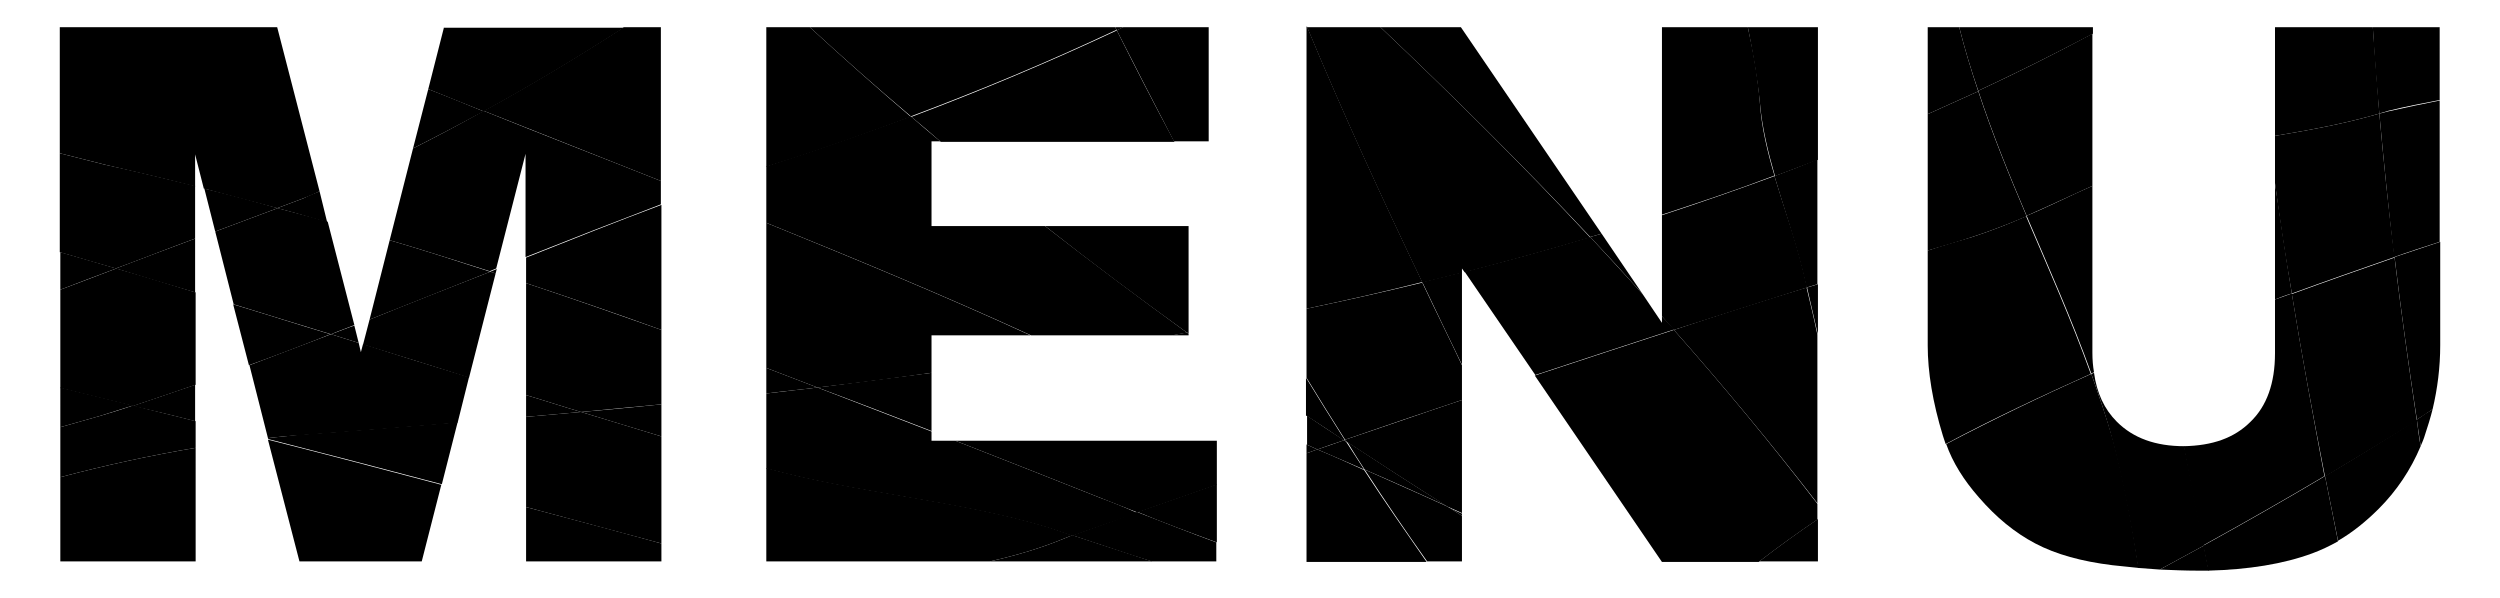 <?xml version="1.0" encoding="iso-8859-1"?>
<!-- Generator: Adobe Illustrator 16.0.0, SVG Export Plug-In . SVG Version: 6.00 Build 0)  -->
<!DOCTYPE svg PUBLIC "-//W3C//DTD SVG 1.1//EN" "http://www.w3.org/Graphics/SVG/1.1/DTD/svg11.dtd">
<svg version="1.1" id="Layer_1" xmlns="http://www.w3.org/2000/svg" xmlns:xlink="http://www.w3.org/1999/xlink" x="0px" y="0px"
	 width="460px" height="110px" viewBox="0 0 460 110" style="enable-background:new 0 0 460 110;" xml:space="preserve">
<path d="M11.1,103.3h24.9V82.4c-8.3,1.4-16.6,3.2-24.9,5.4V103.3z"/>
<path d="M18.5,76.5c-2.5,0.7-5,1.4-7.4,2.1v9.2c8.3-2.2,16.6-4,24.9-5.4v-4.9c-3.8-1-7.7-1.9-11.5-2.9
	C22.5,75.3,20.5,75.9,18.5,76.5z"/>
<path d="M11.1,78.6c2.4-0.7,4.9-1.4,7.4-2.1c2-0.6,4-1.3,6-1.9c-4.5-1.1-8.9-2.2-13.4-3.3V78.6z"/>
<path d="M55.1,103.3h22.5l3.6-14.1c-10.6-2.8-21.2-5.6-31.9-8.3L55.1,103.3z"/>
<path d="M96.8,72.7c3.4,1,6.7,2.1,10.1,3.1c4.9-0.5,9.8-0.9,14.8-1.4V60.7c-8.2-2.9-16.5-5.8-24.9-8.6V72.7z"/>
<path d="M121.7,80.3v-5.9c-4.9,0.5-9.9,1-14.8,1.4C111.8,77.3,116.7,78.8,121.7,80.3z"/>
<path d="M96.8,52.1c8.4,2.8,16.6,5.6,24.9,8.6v-23c-8.3,3.1-16.6,6.4-24.9,9.7V52.1z"/>
<path d="M91.2,50.3l0.2-0.8c-0.4,0.2-0.8,0.3-1.2,0.5C90.5,50.1,90.8,50.2,91.2,50.3z"/>
<path d="M76,27.3l-4.3,16.9C77.9,46,84,48,90.1,49.9c0.4-0.2,0.8-0.3,1.2-0.5l5.4-21.1v19c8.3-3.3,16.5-6.5,24.9-9.7v-4.3
	C110.8,29,99.9,24.8,89,20.4C84.7,22.8,80.4,25.1,76,27.3z"/>
<path d="M78.8,16.4L76,27.3c4.4-2.2,8.7-4.5,13-6.8C85.6,19.1,82.2,17.7,78.8,16.4z"/>
<path d="M81.7,5l-2.9,11.4c3.4,1.4,6.8,2.7,10.2,4.1c8.8-4.8,17.4-10,25.8-15.4H81.7z"/>
<path d="M89,20.4c10.9,4.3,21.7,8.6,32.6,12.9V5h-6.8C106.4,10.4,97.8,15.6,89,20.4z"/>
<path d="M68,58.8c7.4-2.9,14.8-5.9,22.2-8.8C84,48,77.9,46,71.7,44.2L68,58.8z"/>
<path d="M68,58.8l-1.2,4.6c6.5,2,13,4,19.5,6.1l4.9-19.2c-0.3-0.1-0.7-0.2-1-0.3C82.8,52.9,75.4,55.8,68,58.8z"/>
<path d="M96.8,76.7c3.4-0.3,6.7-0.6,10.1-0.9c-3.4-1-6.7-2.1-10.1-3.1V76.7z"/>
<path d="M96.8,76.7v16.6c8.3,2.2,16.6,4.5,24.9,6.7V80.3c-4.9-1.5-9.9-3-14.8-4.5C103.5,76.1,100.1,76.4,96.8,76.7z"/>
<path d="M35.9,77.5v-6.7c-3.8,1.3-7.6,2.6-11.5,3.9C28.3,75.6,32.1,76.5,35.9,77.5z"/>
<path d="M11.1,71.4c4.5,1.1,8.9,2.2,13.4,3.3c3.9-1.3,7.7-2.6,11.5-3.9V53.8c-4.9-1.5-9.7-3-14.6-4.4c-3.4,1.3-6.8,2.6-10.3,3.9
	V71.4z"/>
<path d="M11.1,53.3c3.4-1.3,6.8-2.6,10.3-3.9c-3.4-1-6.8-2-10.3-3V53.3z"/>
<path d="M60.9,61.5c1.7,0.5,3.4,1.1,5.1,1.6l-0.8-3.2C63.7,60.4,62.3,61,60.9,61.5z"/>
<path d="M37.6,34.7l2,7.9c3.8-1.4,7.7-2.9,11.5-4.3C46.6,37,42.1,35.8,37.6,34.7z"/>
<path d="M51.1,38.3c-3.8,1.4-7.7,2.9-11.5,4.3L43,56c5.9,1.8,11.9,3.7,17.9,5.5c1.4-0.6,2.9-1.1,4.3-1.7l-4.9-19
	C57.2,39.9,54.1,39.1,51.1,38.3z"/>
<path d="M35.9,53.8v-9.9c-4.9,1.8-9.8,3.7-14.6,5.5C26.2,50.9,31.1,52.4,35.9,53.8z"/>
<path d="M19.3,30.3c-2.8-0.7-5.6-1.4-8.3-2.1v18.2c3.4,1,6.8,2,10.3,3c4.9-1.8,9.7-3.7,14.6-5.5v-9.7C30.5,32.9,24.9,31.5,19.3,30.3
	z"/>
<path d="M58.8,35.2L51,5h-40v23.2c2.7,0.7,5.5,1.4,8.3,2.1c5.6,1.3,11.1,2.6,16.6,4v-5.9l1.6,6.3c4.5,1.2,9,2.4,13.5,3.6
	c1.6-0.6,3.2-1.2,4.8-1.8C56.8,36.1,57.8,35.7,58.8,35.2z"/>
<path d="M58.8,35.2c-1,0.4-2,0.8-3,1.3c-1.6,0.6-3.2,1.2-4.8,1.8c3.1,0.8,6.1,1.7,9.2,2.6L58.8,35.2z"/>
<path d="M66.4,64.8L66,63.1c-1.7-0.5-3.4-1.1-5.1-1.6c-5,1.9-10,3.8-15,5.7l3.4,13.4c1.9-0.2,3.8-0.4,5.7-0.5
	c9.7-0.7,19.4-1.5,29.2-2.3l2.1-8.4c-6.5-2-13-4-19.5-6.1L66.4,64.8z"/>
<path d="M45.8,67.2c5-1.8,10-3.7,15-5.7c-6-1.8-11.9-3.7-17.9-5.5L45.8,67.2z"/>
<path d="M49.3,80.6l0.1,0.2c10.6,2.7,21.3,5.5,31.9,8.3l2.9-11.4c-9.8,0.8-19.5,1.6-29.2,2.3C53.1,80.2,51.2,80.4,49.3,80.6z"/>
<path d="M96.8,103.3h24.9v-3.3c-8.3-2.3-16.6-4.5-24.9-6.7V103.3z"/>
<path d="M141,67.7c3.1,1.2,6.3,2.4,9.4,3.6c7-0.8,14-1.7,21-2.7v-6.9h18.2C173.5,54.3,157.2,47.6,141,41V67.7z"/>
<path d="M171.4,79.3V68.6c-7,0.9-14,1.8-21,2.7C157.4,73.9,164.4,76.6,171.4,79.3z"/>
<path d="M205.2,5H149c6.1,5.6,12.3,11.1,18.6,16.4c12.8-4.8,25.5-10.1,37.8-15.9C205.4,5.4,205.3,5.2,205.2,5z"/>
<path d="M205.5,5.6c-12.4,5.8-25,11.1-37.8,15.9c1.8,1.5,3.6,3,5.4,4.6h43C212.4,19.2,208.9,12.4,205.5,5.6z"/>
<path d="M205.2,5c0.1,0.2,0.2,0.4,0.3,0.6c0.4-0.2,0.8-0.4,1.2-0.6H205.2z"/>
<path d="M205.5,5.6c3.5,6.9,7,13.7,10.5,20.4h6.4V5h-15.7C206.2,5.2,205.8,5.4,205.5,5.6z"/>
<path d="M141,5v25.7c0.4-0.1,0.8-0.3,1.2-0.4c8.6-2.7,17.1-5.7,25.4-8.8C161.3,16.1,155.1,10.6,149,5H141z"/>
<path d="M192.3,41.6h-20.9V26h1.6c-1.8-1.5-3.6-3-5.4-4.6c-8.4,3.1-16.9,6.1-25.4,8.8c-0.4,0.1-0.8,0.3-1.2,0.4V41
	c16.3,6.6,32.5,13.3,48.7,20.7h26c0.9-0.2,1.8-0.3,2.7-0.5C209.6,54.8,200.9,48.3,192.3,41.6z"/>
<path d="M215.7,61.7h3v-0.3c-0.1-0.1-0.2-0.1-0.3-0.2C217.5,61.3,216.6,61.5,215.7,61.7z"/>
<path d="M192.3,41.6c8.5,6.7,17.2,13.2,26.1,19.6c0.1,0,0.2,0,0.3-0.1V41.6H192.3z"/>
<path d="M218.7,61.4v-0.3c-0.1,0-0.2,0-0.3,0.1C218.5,61.2,218.6,61.3,218.7,61.4z"/>
<path d="M223.9,99.8V89.1c-4.9,1.7-9.7,3.4-14.6,5.1C214.1,96.2,219,98,223.9,99.8z"/>
<path d="M175.8,81.1c8.9,3.5,17.9,7,26.9,10.6c2.2,0.9,4.4,1.7,6.6,2.6c4.9-1.7,9.7-3.4,14.6-5.1v-8.1H175.8z"/>
<path d="M197.3,98.5c4.9,1.6,9.8,3.3,14.6,4.8h11.9v-3.5c-4.9-1.8-9.7-3.7-14.6-5.6C205.3,95.7,201.3,97.1,197.3,98.5z"/>
<path d="M141,72.4c3.1-0.4,6.3-0.7,9.4-1.1c-3.1-1.2-6.3-2.4-9.4-3.6V72.4z"/>
<path d="M202.7,91.7c-9-3.6-18-7.1-26.9-10.6h-4.4v-1.7c-7-2.7-14-5.4-21-8.1c-3.1,0.4-6.3,0.7-9.4,1.1v13.8
	c17.1,4.7,34.9,5.8,51.9,10.9c1.5,0.5,2.9,1,4.4,1.5c4-1.4,8-2.8,12-4.2C207.1,93.4,204.9,92.5,202.7,91.7z"/>
<path d="M196.5,98.8c-4.7,2-9.5,3.4-14.4,4.5h29.9c-4.9-1.6-9.7-3.2-14.6-4.8C197,98.6,196.7,98.7,196.5,98.8z"/>
<path d="M192.9,97c-17-5.1-34.9-6.2-51.9-10.9v17.2h41.1c4.9-1.1,9.7-2.5,14.4-4.5c0.3-0.1,0.6-0.2,0.8-0.3
	C195.8,98,194.4,97.5,192.9,97z"/>
<path d="M242.4,82.7c-0.7,0.2-1.3,0.5-2,0.7v20h22.1c-3.9-5.6-7.8-11.2-11.5-16.9C248.2,85.2,245.3,83.9,242.4,82.7z"/>
<path d="M240.4,83.4c0.7-0.2,1.3-0.5,2-0.7c-0.7-0.3-1.3-0.6-2-0.9V83.4z"/>
<path d="M251.1,86.4c3.7,5.7,7.6,11.4,11.5,16.9h6.4v-8.4c-0.9-0.6-1.8-1.1-2.7-1.7C261.3,90.9,256.2,88.7,251.1,86.4z"/>
<path d="M269,94.9v-0.4c-0.9-0.4-1.8-0.8-2.7-1.2C267.2,93.8,268.1,94.3,269,94.9z"/>
<path d="M247.3,81c-1.6,0.6-3.2,1.1-4.9,1.7c2.9,1.2,5.8,2.5,8.6,3.7c-1.1-1.7-2.2-3.4-3.3-5.1C247.6,81.2,247.4,81.1,247.3,81z"/>
<path d="M240.4,81.8c0.7,0.3,1.3,0.6,2,0.9c1.6-0.6,3.2-1.1,4.9-1.7c-2.3-1.5-4.6-3-6.8-4.5V81.8z"/>
<path d="M251.1,86.4c5.1,2.2,10.2,4.5,15.3,6.8c-6.3-3.9-12.4-7.9-18.5-11.9C248.9,83,250,84.7,251.1,86.4z"/>
<path d="M254,5c13.3,12.6,26.2,25.4,38.6,38.6c0.7-0.2,1.4-0.4,2.1-0.6L268.8,5H254z"/>
<path d="M292.6,43.6c3.3,3.5,6.5,7,9.7,10.6L294.7,43C294,43.2,293.3,43.4,292.6,43.6z"/>
<path d="M308,60.7c9.1,10.3,17.9,20.9,26.4,31.9v-31c-0.6-2.9-1.3-5.8-2-8.7C324.3,55.4,316.1,58,308,60.7z"/>
<path d="M323.8,18.7c-0.4-4.7-1.2-9.2-2.2-13.7h-15.8v34.5c7-2.3,13.9-4.6,20.7-7.2C325.2,27.9,324.1,23.4,323.8,18.7z"/>
<path d="M326.5,32.4c-6.8,2.5-13.7,4.9-20.7,7.2v18.6c0.7,0.8,1.5,1.7,2.2,2.5c8.1-2.6,16.3-5.2,24.5-7.8c-0.2-1-0.5-2-0.7-3
	C330.3,43.8,328.2,38.1,326.5,32.4z"/>
<path d="M334.5,61.6v-9.3c-0.7,0.2-1.3,0.4-2,0.6C333.2,55.8,333.8,58.7,334.5,61.6z"/>
<path d="M334.5,5h-12.9c0.9,4.5,1.7,9,2.2,13.7c0.4,4.7,1.5,9.2,2.8,13.7c2.7-1,5.3-2,7.9-3V5z"/>
<path d="M326.5,32.4c1.7,5.8,3.7,11.5,5.2,17.5c0.2,1,0.5,2,0.7,3c0.7-0.2,1.3-0.4,2-0.6V29.3C331.8,30.4,329.2,31.4,326.5,32.4z"/>
<path d="M247.3,81c0.2,0.1,0.3,0.2,0.5,0.3c-0.1-0.1-0.2-0.3-0.3-0.4C247.4,80.9,247.4,81,247.3,81z"/>
<path d="M240.4,76.5c2.3,1.5,4.6,3,6.8,4.5c0.1,0,0.2-0.1,0.2-0.1c-2.4-3.8-4.8-7.6-7.1-11.4V76.5z"/>
<path d="M247.8,81.3c6.1,4,12.3,8,18.5,11.9c0.9,0.4,1.8,0.8,2.7,1.2V73.6c-7.2,2.4-14.3,4.9-21.5,7.3
	C247.6,81,247.7,81.2,247.8,81.3z"/>
<path d="M240.4,5v51.8c7.1-1.5,14.2-3.1,21.3-4.9c-7.4-15.5-14.6-31.1-21.2-47H240.4z"/>
<path d="M240.4,56.8v12.7c2.3,3.8,4.7,7.6,7.1,11.4c7.2-2.5,14.3-4.9,21.5-7.3v-6.4c-2.4-5.1-4.9-10.1-7.3-15.2
	C254.7,53.7,247.6,55.3,240.4,56.8z"/>
<path d="M334.5,103.3v-7.8c-3.7,2.5-7.3,5.1-10.8,7.8H334.5z"/>
<path d="M308,60.7c-8.6,2.8-17.1,5.6-25.6,8.4l23.4,34.3h17.8c3.5-2.7,7.1-5.3,10.8-7.8v-2.9C325.9,81.6,317.1,71,308,60.7z"/>
<path d="M269,67.1v-17c-2.4,0.6-4.8,1.2-7.3,1.8C264.1,57,266.6,62.1,269,67.1z"/>
<path d="M305.8,58.2v1.2l-3.5-5.2c-3.2-3.6-6.5-7.1-9.7-10.6c-7.6,2.3-15.3,4.4-23.1,6.4l13,19c8.5-2.8,17-5.6,25.6-8.4
	C307.3,59.8,306.6,59,305.8,58.2z"/>
<path d="M254,5h-13.5c6.6,15.9,13.8,31.5,21.2,47c2.4-0.6,4.8-1.2,7.3-1.8v-0.8l0.5,0.7c7.7-2,15.4-4.1,23.1-6.4
	C280.2,30.4,267.3,17.6,254,5z"/>
<path d="M401.9,82.1c-5.3,0-9.4-1.5-12.4-4.5c-2.3-2.3-3.7-5.3-4.2-9c-0.2,0.1-0.3,0.1-0.5,0.2c1.4,4,2.8,8,3.9,12.2
	c2,7.8,3.5,15.7,4.7,23.5c1.4,0.1,2.7,0.2,4,0.3c2.7-1.5,5.4-2.9,8.1-4.4C404.2,94.2,403.1,88.1,401.9,82.1
	C401.9,82.1,401.9,82.1,401.9,82.1z"/>
<path d="M385,34.2c-4.1,1.8-8,3.8-12.1,5.5c4.1,9.6,8.3,19,11.9,29c0.2-0.1,0.3-0.1,0.5-0.2c-0.2-1.1-0.3-2.3-0.3-3.6V34.2z"/>
<path d="M385,5h-24.5c1,4,2.2,7.9,3.5,11.7c7.1-3.3,14.1-6.8,21.1-10.5V5z"/>
<path d="M364,16.7c2.6,7.9,5.7,15.5,8.9,23c4.1-1.8,8.1-3.7,12.1-5.5v-28C378.1,9.9,371.1,13.4,364,16.7z"/>
<path d="M397.4,104.8c2.4,0.1,4.7,0.2,6.9,0.2c0.7,0,1.4,0,2.1,0c-0.3-1.5-0.6-3.1-0.9-4.6C402.8,101.9,400.1,103.3,397.4,104.8z"/>
<path d="M418.6,55.1c1-0.4,2-0.8,3.1-1.1c-1.1-6.7-2.1-13.5-3.1-20.3V55.1z"/>
<path d="M421.7,54c-1,0.4-2,0.7-3.1,1.1V65c0,5.5-1.5,9.7-4.5,12.6c-3,3-7,4.4-12.3,4.5c1.1,6.1,2.3,12.2,3.5,18.3
	c7.6-4.2,15-8.4,22.4-12.8C425.6,76.4,423.5,65.2,421.7,54z"/>
<path d="M427.8,87.6c-7.4,4.4-14.8,8.6-22.4,12.8c0.3,1.5,0.6,3.1,0.9,4.6c7.4-0.2,13.8-1.2,19.2-3.2c1.6-0.6,3.1-1.3,4.7-2.2
	C429.4,95.5,428.6,91.6,427.8,87.6z"/>
<path d="M437.8,20.9c0.8,8.8,1.7,17.6,2.7,26.4c2.8-1,5.6-1.9,8.4-2.8V18.5c-3.1,0.6-6.3,1.3-9.5,2
	C438.9,20.6,438.4,20.8,437.8,20.9z"/>
<path d="M436.6,5c0.3,5.3,0.7,10.6,1.2,15.9c0.5-0.2,1.1-0.3,1.6-0.5c3.2-0.8,6.4-1.4,9.5-2V5H436.6z"/>
<path d="M444.7,77.2c1-0.6,1.9-1.2,2.9-1.9c0.9-3.8,1.4-7.7,1.4-11.8V44.5c-2.8,0.9-5.6,1.9-8.4,2.8
	C441.8,57.3,443.2,67.3,444.7,77.2z"/>
<path d="M445.4,82.1c0.3-0.7,0.6-1.4,0.8-2.1c0.5-1.5,1-3.1,1.4-4.7c-1,0.6-1.9,1.2-2.9,1.9C444.9,78.9,445.2,80.5,445.4,82.1z"/>
<path d="M440.6,47.4c-6.3,2.2-12.6,4.4-18.9,6.7c1.8,11.2,3.9,22.4,6.1,33.6c5.7-3.4,11.3-6.8,16.9-10.3
	C443.2,67.3,441.8,57.3,440.6,47.4z"/>
<path d="M437.8,20.9c-6.5,1.9-12.7,3-19.2,4.1v8.7c0.9,6.8,1.9,13.5,3.1,20.3c6.3-2.3,12.6-4.5,18.9-6.7
	C439.5,38.6,438.6,29.8,437.8,20.9z"/>
<path d="M436.6,5h-18v20c6.5-1.1,12.7-2.2,19.2-4.1C437.4,15.6,437,10.3,436.6,5z"/>
<path d="M427.8,87.6c0.8,4,1.6,7.9,2.4,11.9c2.6-1.5,5.1-3.5,7.5-5.9c3.3-3.3,5.9-7.2,7.7-11.5c-0.3-1.6-0.5-3.2-0.7-4.9
	C439.1,80.8,433.5,84.2,427.8,87.6z"/>
<path d="M362.9,43.6c-2.7,0.8-5.5,1.6-8.2,2.5v17.5c0,4.8,0.9,10.4,2.8,16.6c0.2,0.5,0.3,1,0.5,1.5c8.8-4.7,17.8-8.9,26.7-12.9
	c-3.6-10-7.8-19.4-11.9-29C369.6,41.2,366.3,42.5,362.9,43.6z"/>
<path d="M360.5,5h-5.8v16c3.1-1.4,6.2-2.8,9.3-4.2C362.7,12.9,361.5,9,360.5,5z"/>
<path d="M354.7,21v25.1c2.7-0.8,5.5-1.6,8.2-2.5c3.4-1.1,6.7-2.4,10-3.8c-3.2-7.5-6.3-15.1-8.9-23C360.9,18.2,357.8,19.6,354.7,21z"
	/>
<path d="M384.8,68.8c-9,4-17.9,8.3-26.7,12.9c1.2,3.4,3.2,6.6,6,9.8c3.2,3.7,6.6,6.5,10.4,8.5c3.8,2,8.5,3.3,14.2,4
	c1.6,0.2,3.2,0.3,4.8,0.5c-1.2-7.8-2.6-15.7-4.7-23.5C387.6,76.8,386.2,72.8,384.8,68.8z"/>
</svg>
